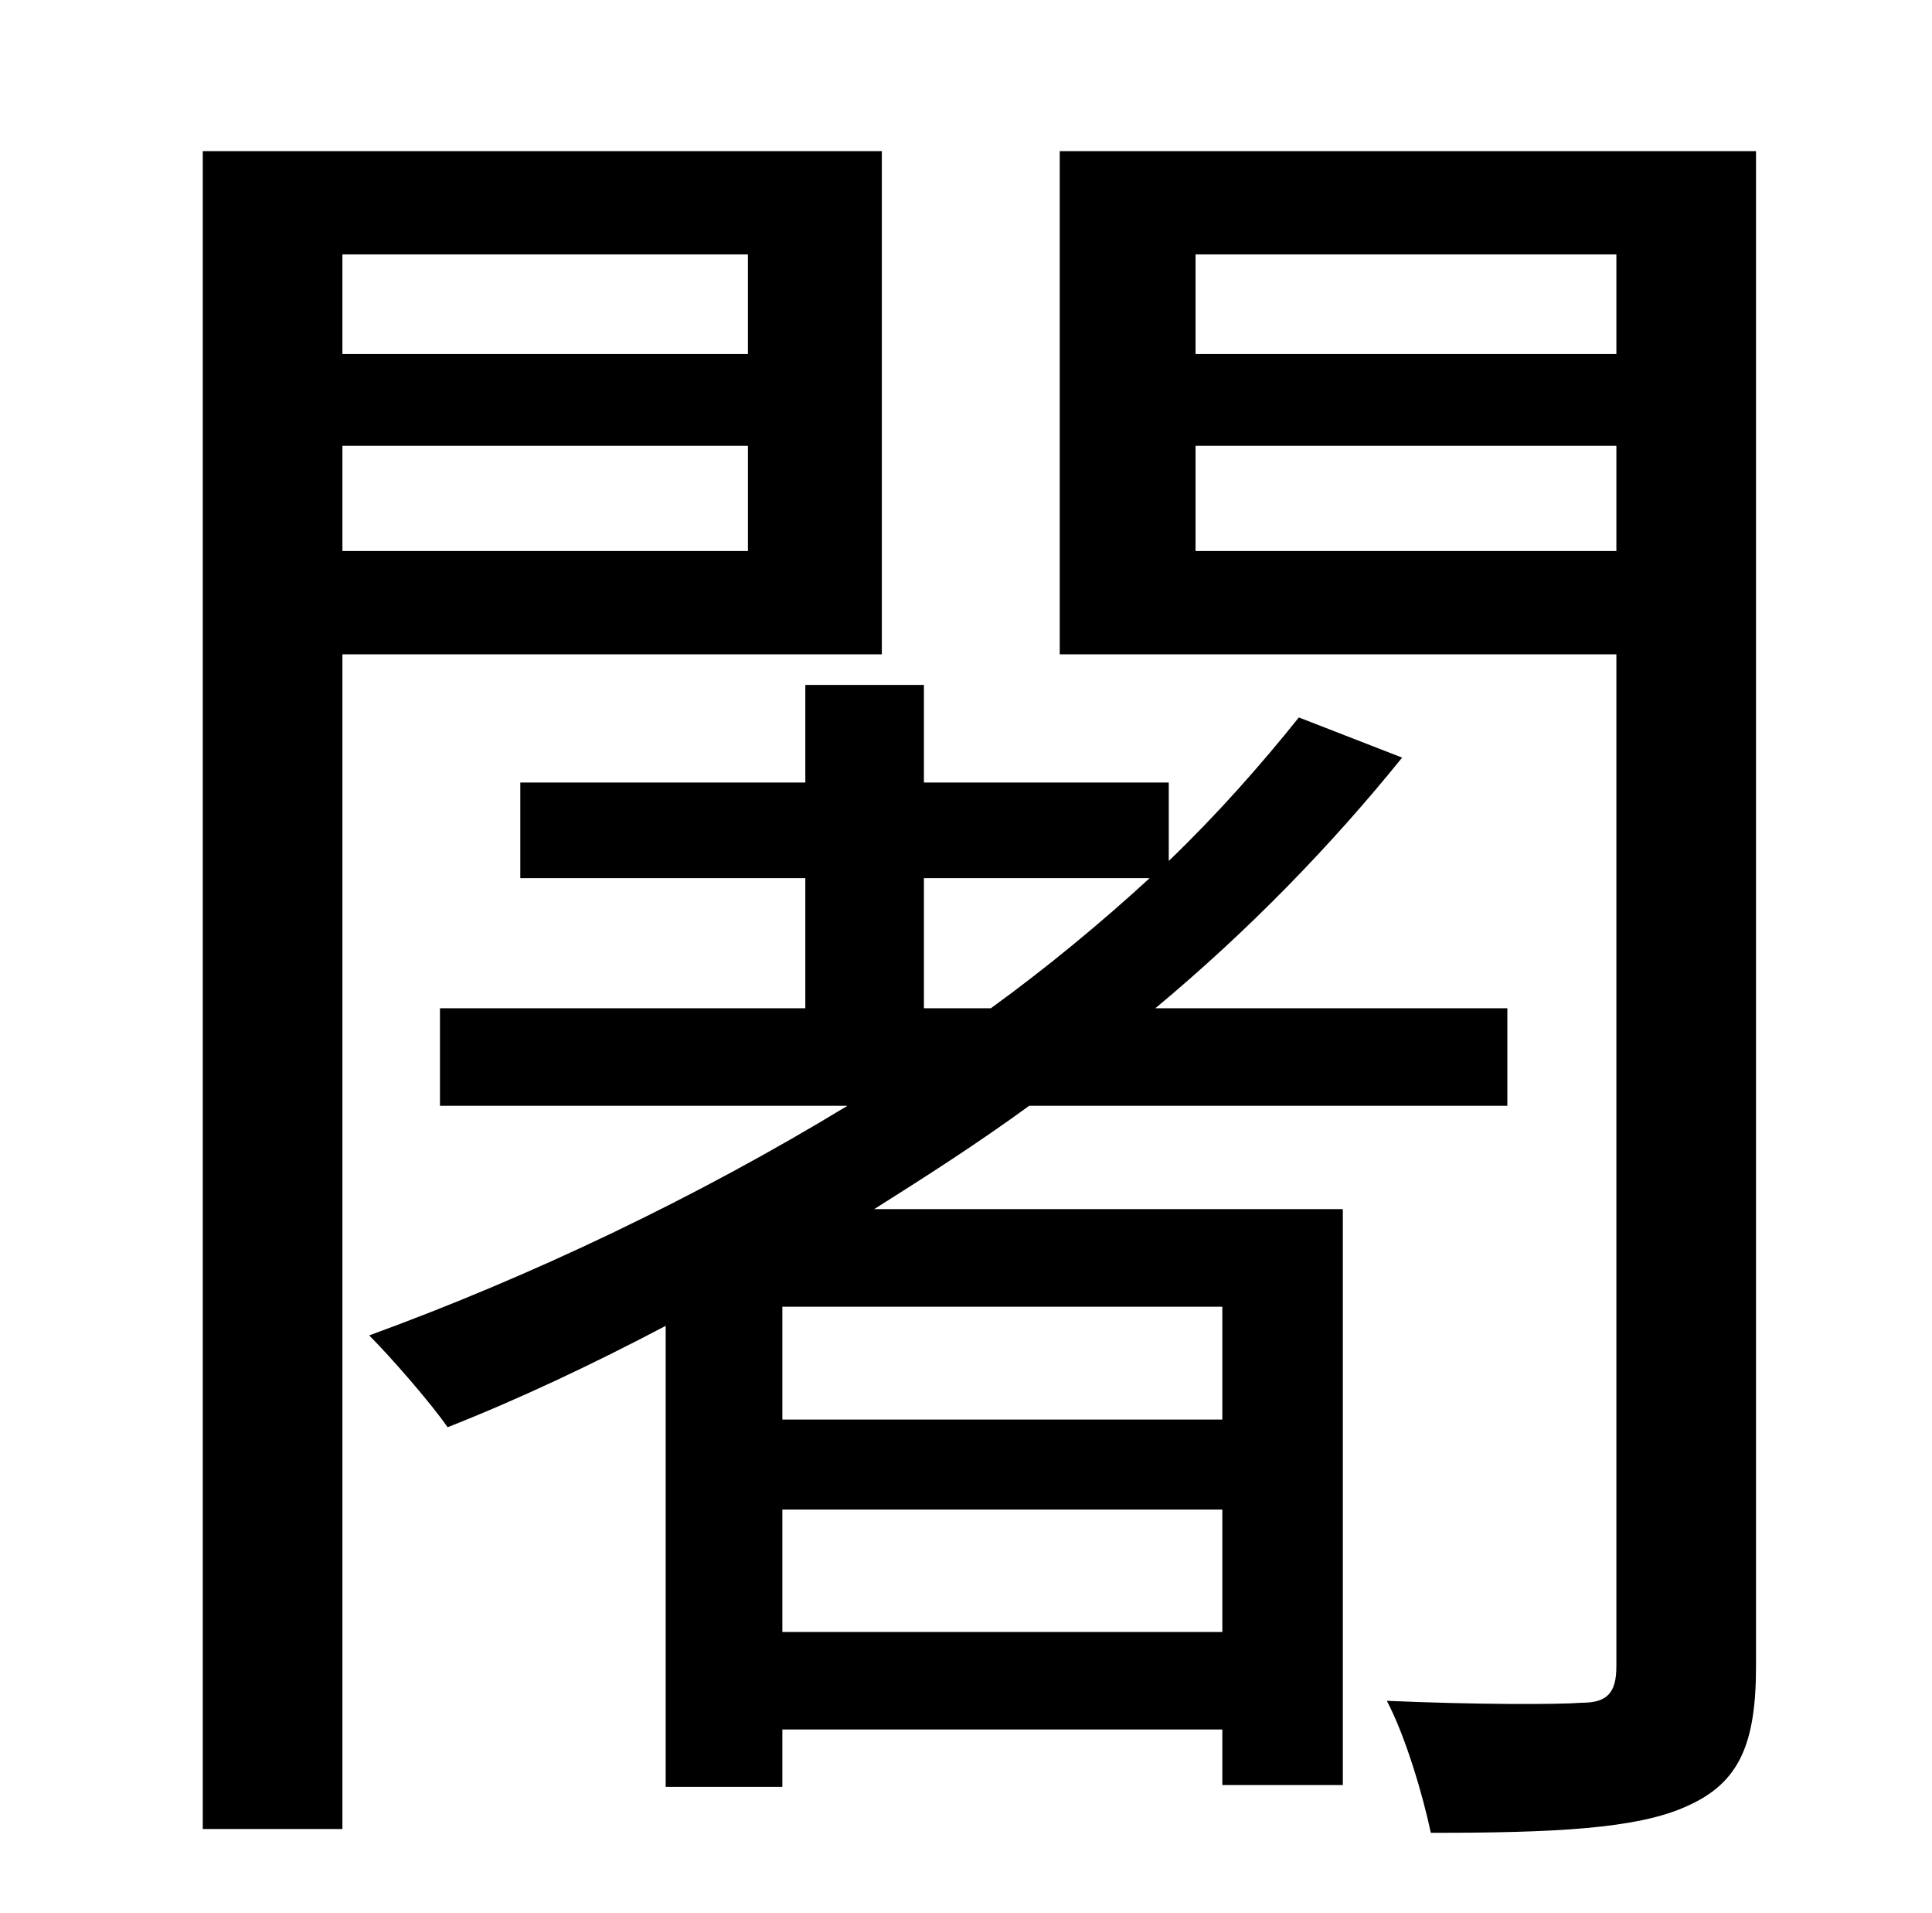 <?xml version="1.0" standalone="no"?>
<!DOCTYPE svg PUBLIC "-//W3C//DTD SVG 1.1//EN" "http://www.w3.org/Graphics/SVG/1.1/DTD/svg11.dtd" >
<svg xmlns="http://www.w3.org/2000/svg" xmlns:xlink="http://www.w3.org/1999/xlink" version="1.1" viewBox="-10 0 1010 1000">
   <path fill="currentColor"
d="M381 133h-212v52h212v-52zM169 288h212v-55h-212v55zM451 342h-282v614h-73v-877h355v263zM629 742v-59h-230v59h230zM399 853h230v-64h-230v64zM473 459v68h35c29 -21 58 -45 83 -68h-118zM778 578h-250c-26 19 -54 37 -81 54h245v301h-63v-29h-230v30h-61v-241
c-38 20 -76 38 -114 53c-9 -13 -30 -37 -41 -48c85 -31 171 -72 250 -120h-213v-51h191v-68h-149v-50h149v-51h62v51h128v41c25 -24 48 -50 68 -75l54 21c-38 47 -81 91 -129 131h184v51zM615 288h220v-55h-220v55zM835 133h-220v52h220v-52zM908 79v792c0 41 -9 61 -36 73
c-26 12 -70 14 -134 14c-4 -19 -13 -50 -23 -69c46 2 89 2 102 1c13 0 18 -5 18 -19v-529h-291v-263h364z" />
</svg>
